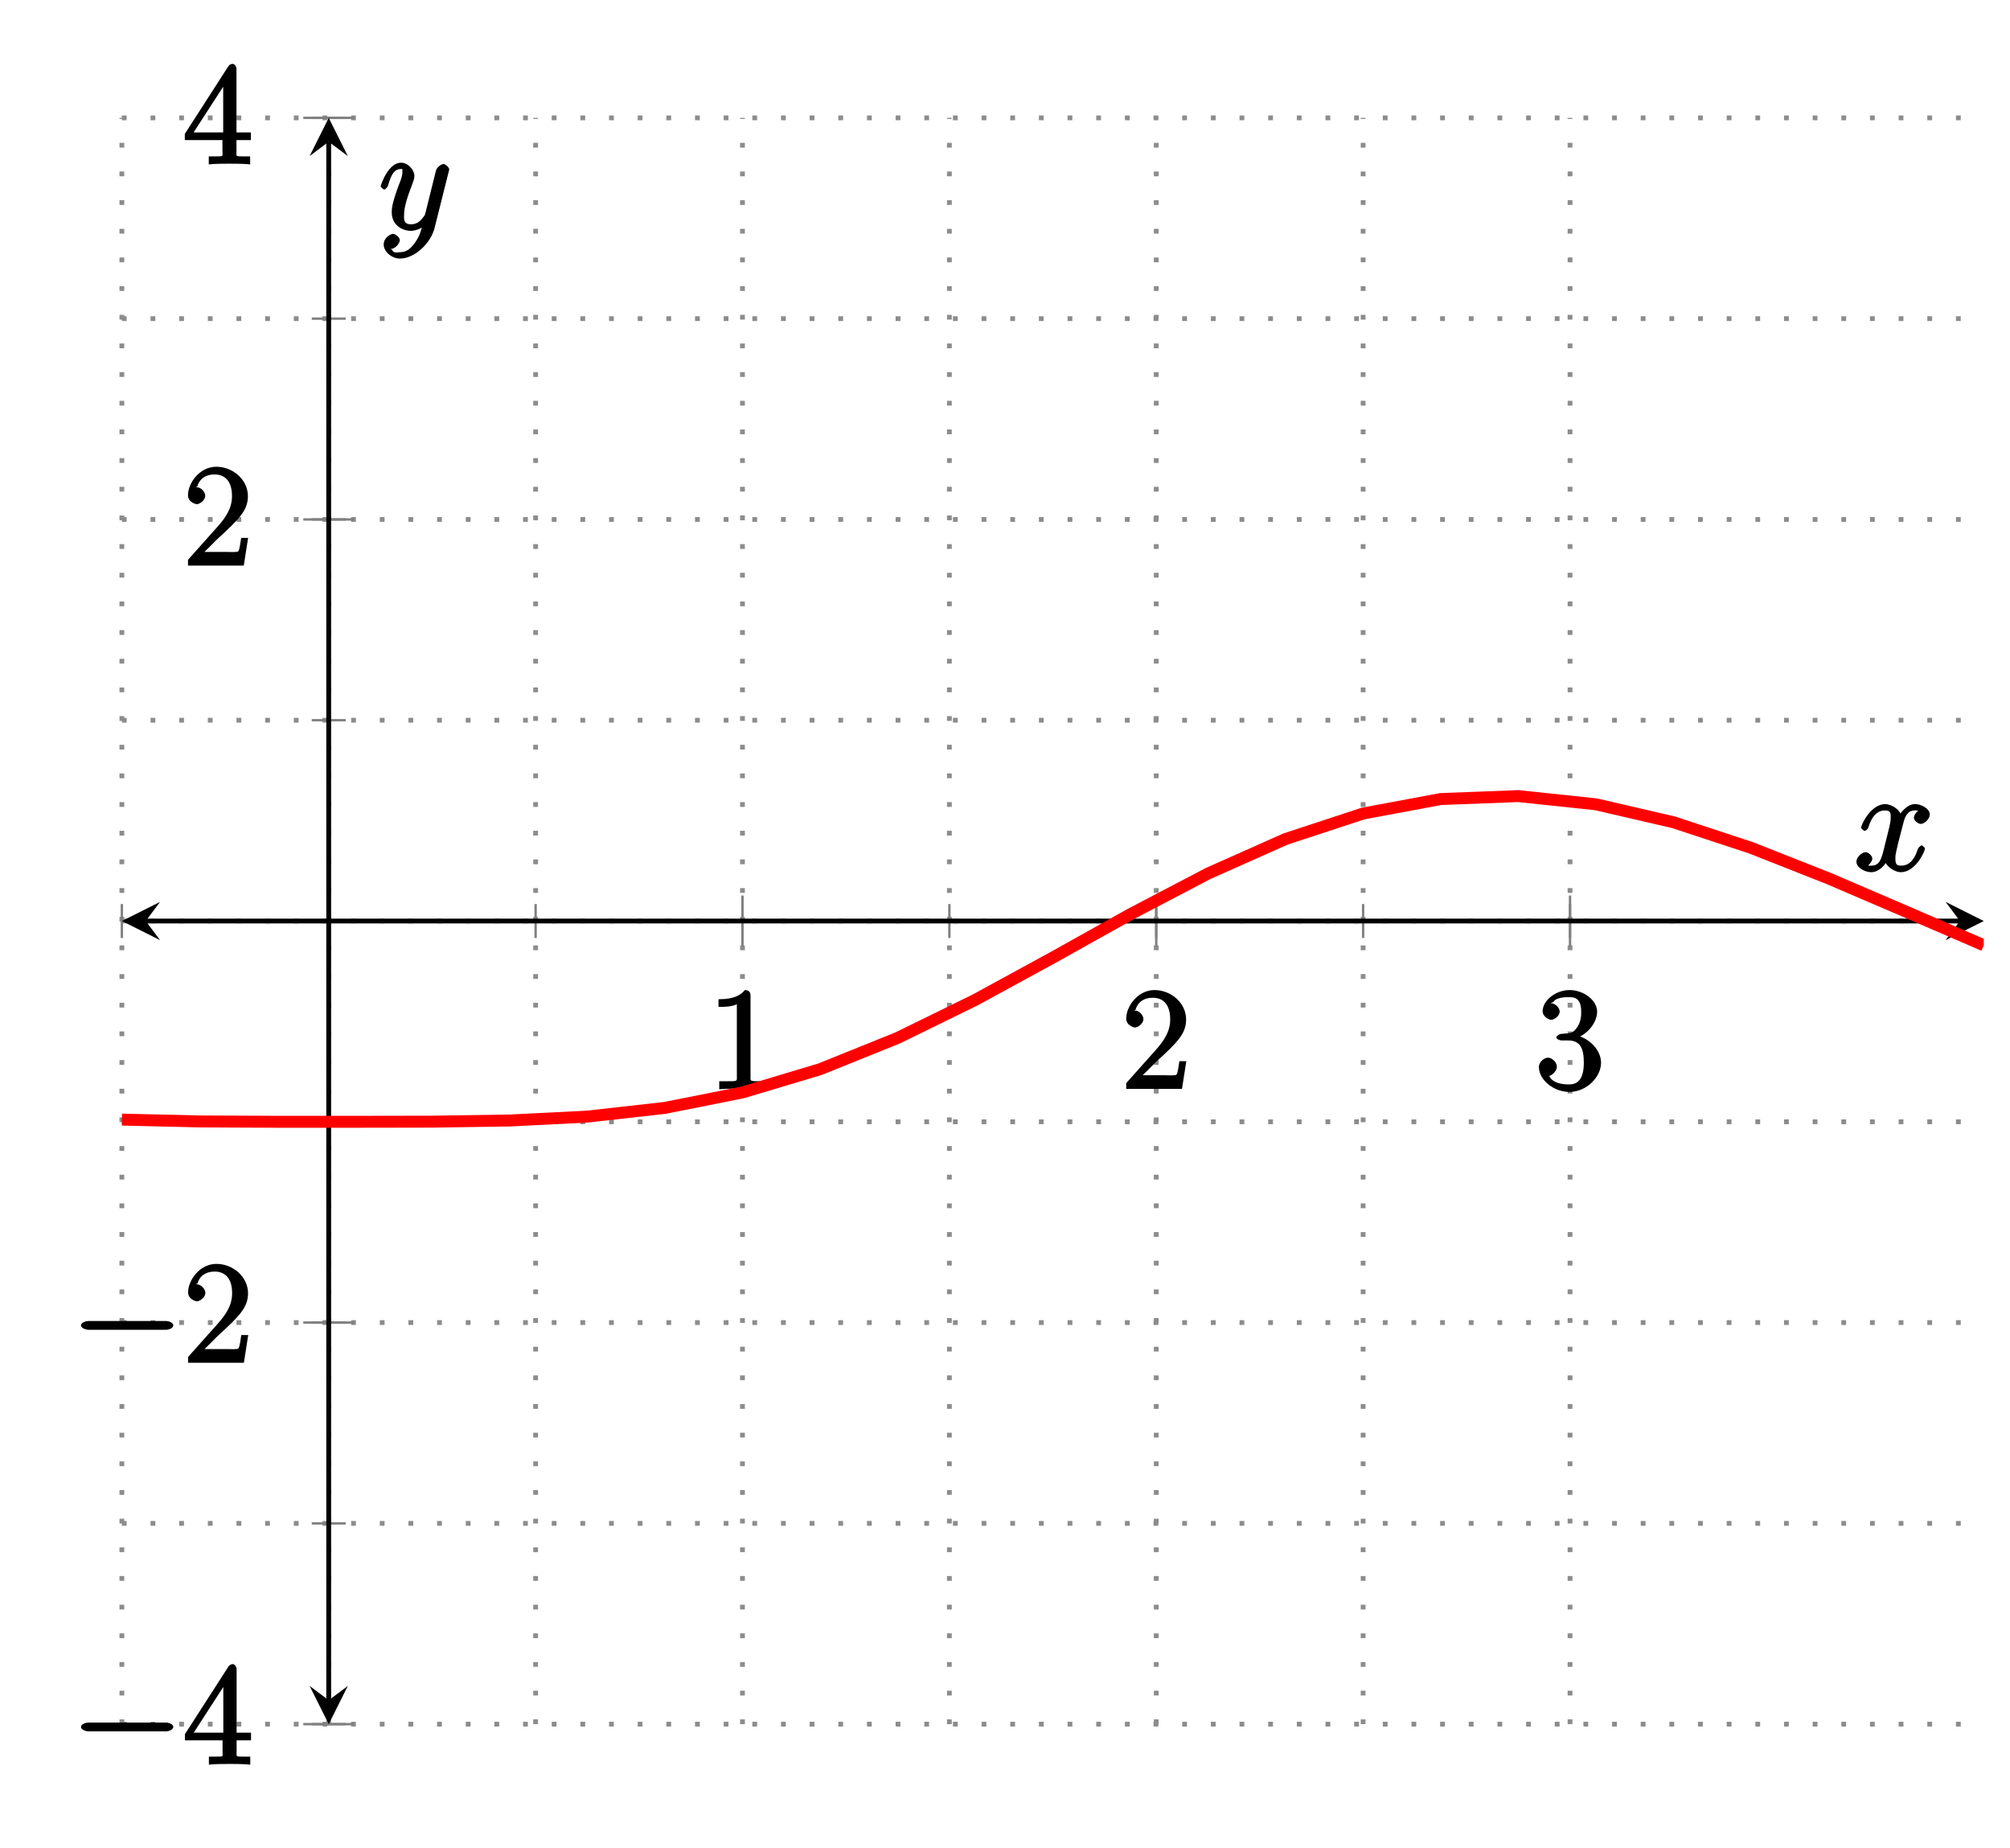 <?xml version="1.0" encoding="UTF-8"?>
<svg xmlns="http://www.w3.org/2000/svg" xmlns:xlink="http://www.w3.org/1999/xlink" width="167.77pt" height="154.2pt" viewBox="0 0 167.77 154.2" version="1.1">
<defs>
<g>
<symbol overflow="visible" id="glyph0-0">
<path style="stroke:none;" d=""/>
</symbol>
<symbol overflow="visible" id="glyph0-1">
<path style="stroke:none;" d="M 3.594 -7.812 C 3.594 -8.078 3.438 -8.25 3.125 -8.25 C 2.797 -7.875 2.312 -7.484 0.922 -7.484 L 0.922 -6.844 C 1.359 -6.844 1.953 -6.844 2.453 -7.062 L 2.453 -1.062 C 2.453 -0.641 2.578 -0.641 1.531 -0.641 L 0.984 -0.641 L 0.984 0.031 C 1.484 -0.031 2.641 -0.031 3.031 -0.031 C 3.438 -0.031 4.578 -0.031 5.062 0.031 L 5.062 -0.641 L 4.531 -0.641 C 3.484 -0.641 3.594 -0.641 3.594 -1.062 Z M 3.594 -7.812 "/>
</symbol>
<symbol overflow="visible" id="glyph0-2">
<path style="stroke:none;" d="M 5.266 -2.312 L 4.859 -2.312 C 4.797 -1.953 4.75 -1.406 4.625 -1.203 C 4.547 -1.094 3.984 -1.141 3.625 -1.141 L 1.406 -1.141 L 1.516 -0.891 C 1.844 -1.156 2.562 -1.922 2.875 -2.219 C 4.703 -3.891 5.422 -4.609 5.422 -5.797 C 5.422 -7.172 4.172 -8.25 2.781 -8.25 C 1.406 -8.25 0.422 -6.906 0.422 -5.875 C 0.422 -5.266 1.109 -5.125 1.141 -5.125 C 1.406 -5.125 1.859 -5.453 1.859 -5.828 C 1.859 -6.172 1.484 -6.547 1.141 -6.547 C 1.047 -6.547 1.016 -6.547 1.203 -6.609 C 1.359 -7.203 1.859 -7.609 2.625 -7.609 C 3.641 -7.609 4.094 -6.891 4.094 -5.797 C 4.094 -4.781 3.562 -4 2.875 -3.234 L 0.422 -0.484 L 0.422 0 L 5.078 0 L 5.438 -2.312 Z M 5.266 -2.312 "/>
</symbol>
<symbol overflow="visible" id="glyph0-3">
<path style="stroke:none;" d="M 2.203 -4.594 C 2 -4.578 1.781 -4.406 1.781 -4.297 C 1.781 -4.188 2.016 -4.047 2.219 -4.047 L 2.766 -4.047 C 3.797 -4.047 4.078 -3.344 4.078 -2.203 C 4.078 -0.641 3.438 -0.375 2.844 -0.375 C 2.266 -0.375 1.453 -0.484 1.188 -1.094 C 1.328 -1.078 1.828 -1.438 1.828 -1.859 C 1.828 -2.219 1.422 -2.609 1.094 -2.609 C 0.797 -2.609 0.328 -2.281 0.328 -1.828 C 0.328 -0.766 1.547 0.25 2.875 0.25 C 4.297 0.25 5.516 -0.984 5.516 -2.188 C 5.516 -3.281 4.469 -4.297 3.328 -4.5 L 3.328 -4.203 C 4.359 -4.5 5.188 -5.516 5.188 -6.453 C 5.188 -7.406 4.047 -8.25 2.891 -8.25 C 1.703 -8.25 0.641 -7.359 0.641 -6.484 C 0.641 -6.016 1.188 -5.766 1.359 -5.766 C 1.609 -5.766 2.062 -6.094 2.062 -6.453 C 2.062 -6.844 1.609 -7.156 1.344 -7.156 C 1.281 -7.156 1.25 -7.156 1.531 -7.25 C 1.781 -7.703 2.797 -7.656 2.859 -7.656 C 3.25 -7.656 3.859 -7.625 3.859 -6.453 C 3.859 -6.234 3.875 -5.672 3.531 -5.156 C 3.172 -4.625 2.875 -4.641 2.562 -4.625 Z M 2.203 -4.594 "/>
</symbol>
<symbol overflow="visible" id="glyph0-4">
<path style="stroke:none;" d="M 4.469 -7.922 C 4.469 -8.156 4.312 -8.359 4.141 -8.359 C 4.047 -8.359 3.891 -8.312 3.797 -8.172 L 0.156 -2.516 L 0.156 -2 L 3.297 -2 L 3.297 -1.047 C 3.297 -0.609 3.438 -0.641 2.562 -0.641 L 2.156 -0.641 L 2.156 0.031 C 2.609 -0.031 3.547 -0.031 3.891 -0.031 C 4.219 -0.031 5.172 -0.031 5.609 0.031 L 5.609 -0.641 L 5.219 -0.641 C 4.344 -0.641 4.469 -0.609 4.469 -1.047 L 4.469 -2 L 5.672 -2 L 5.672 -2.641 L 4.469 -2.641 Z M 3.359 -7 L 3.359 -2.641 L 0.891 -2.641 L 3.641 -6.891 Z M 3.359 -7 "/>
</symbol>
<symbol overflow="visible" id="glyph1-0">
<path style="stroke:none;" d=""/>
</symbol>
<symbol overflow="visible" id="glyph1-1">
<path style="stroke:none;" d="M 7.875 -2.75 C 8.078 -2.75 8.484 -2.875 8.484 -3.125 C 8.484 -3.359 8.078 -3.484 7.875 -3.484 L 1.406 -3.484 C 1.203 -3.484 0.781 -3.359 0.781 -3.125 C 0.781 -2.875 1.203 -2.75 1.406 -2.75 Z M 7.875 -2.75 "/>
</symbol>
<symbol overflow="visible" id="glyph2-0">
<path style="stroke:none;" d=""/>
</symbol>
<symbol overflow="visible" id="glyph2-1">
<path style="stroke:none;" d="M 5.672 -5.172 C 5.281 -5.109 4.969 -4.656 4.969 -4.438 C 4.969 -4.141 5.359 -3.906 5.531 -3.906 C 5.891 -3.906 6.297 -4.359 6.297 -4.688 C 6.297 -5.188 5.562 -5.562 5.062 -5.562 C 4.344 -5.562 3.766 -4.703 3.656 -4.469 L 3.984 -4.469 C 3.703 -5.359 2.812 -5.562 2.594 -5.562 C 1.375 -5.562 0.562 -3.844 0.562 -3.578 C 0.562 -3.531 0.781 -3.328 0.859 -3.328 C 0.953 -3.328 1.094 -3.438 1.156 -3.578 C 1.562 -4.922 2.219 -5.031 2.562 -5.031 C 3.094 -5.031 3.031 -4.672 3.031 -4.391 C 3.031 -4.125 2.969 -3.844 2.828 -3.281 L 2.422 -1.641 C 2.234 -0.922 2.062 -0.422 1.422 -0.422 C 1.359 -0.422 1.172 -0.375 0.922 -0.531 L 0.812 -0.281 C 1.25 -0.359 1.5 -0.859 1.5 -1 C 1.5 -1.25 1.156 -1.547 0.938 -1.547 C 0.641 -1.547 0.172 -1.141 0.172 -0.75 C 0.172 -0.25 0.891 0.125 1.406 0.125 C 1.984 0.125 2.5 -0.375 2.75 -0.859 L 2.469 -0.969 C 2.672 -0.266 3.438 0.125 3.875 0.125 C 5.094 0.125 5.891 -1.594 5.891 -1.859 C 5.891 -1.906 5.688 -2.109 5.625 -2.109 C 5.516 -2.109 5.328 -1.906 5.297 -1.812 C 4.969 -0.75 4.453 -0.422 3.906 -0.422 C 3.484 -0.422 3.422 -0.578 3.422 -1.062 C 3.422 -1.328 3.469 -1.516 3.656 -2.312 L 4.078 -3.938 C 4.25 -4.656 4.5 -5.031 5.062 -5.031 C 5.078 -5.031 5.297 -5.062 5.547 -4.906 Z M 5.672 -5.172 "/>
</symbol>
<symbol overflow="visible" id="glyph2-2">
<path style="stroke:none;" d="M 3.031 1.094 C 2.703 1.547 2.359 1.906 1.766 1.906 C 1.625 1.906 1.203 2.031 1.109 1.703 C 0.906 1.641 0.969 1.641 0.984 1.641 C 1.344 1.641 1.75 1.188 1.75 0.906 C 1.75 0.641 1.359 0.375 1.188 0.375 C 0.984 0.375 0.406 0.688 0.406 1.266 C 0.406 1.875 1.094 2.438 1.766 2.438 C 2.969 2.438 4.328 1.188 4.656 -0.125 L 5.828 -4.797 C 5.844 -4.859 5.875 -4.922 5.875 -5 C 5.875 -5.172 5.562 -5.453 5.391 -5.453 C 5.281 -5.453 4.859 -5.25 4.766 -4.891 L 3.891 -1.375 C 3.828 -1.156 3.875 -1.25 3.781 -1.109 C 3.531 -0.781 3.266 -0.422 2.688 -0.422 C 2.016 -0.422 2.109 -0.922 2.109 -1.25 C 2.109 -1.922 2.438 -2.844 2.766 -3.703 C 2.891 -4.047 2.969 -4.219 2.969 -4.453 C 2.969 -4.953 2.453 -5.562 1.859 -5.562 C 0.766 -5.562 0.156 -3.688 0.156 -3.578 C 0.156 -3.531 0.375 -3.328 0.453 -3.328 C 0.562 -3.328 0.734 -3.531 0.781 -3.688 C 1.062 -4.703 1.359 -5.031 1.828 -5.031 C 1.938 -5.031 1.969 -5.172 1.969 -4.781 C 1.969 -4.469 1.844 -4.125 1.656 -3.672 C 1.078 -2.109 1.078 -1.703 1.078 -1.422 C 1.078 -0.281 2.062 0.125 2.656 0.125 C 3 0.125 3.531 -0.031 3.844 -0.344 L 3.688 -0.516 C 3.516 0.141 3.438 0.5 3.031 1.094 Z M 3.031 1.094 "/>
</symbol>
</g>
<clipPath id="clip1">
  <path d="M 10.172 52 L 165.582 52 L 165.582 108 L 10.172 108 Z M 10.172 52 "/>
</clipPath>
</defs>
<g id="surface1">
<path style="fill:none;stroke-width:0.399;stroke-linecap:butt;stroke-linejoin:miter;stroke:rgb(54.999%,54.999%,54.999%);stroke-opacity:1;stroke-dasharray:0.399,1.993;stroke-miterlimit:10;" d="M 0.002 0.001 L 0.002 134.044 M 17.267 0.001 L 17.267 134.044 M 34.537 0.001 L 34.537 134.044 M 51.803 0.001 L 51.803 134.044 M 69.072 0.001 L 69.072 134.044 M 86.338 0.001 L 86.338 134.044 M 103.607 0.001 L 103.607 134.044 M 120.877 0.001 L 120.877 134.044 " transform="matrix(1,0,0,-1,10.17,143.88)"/>
<path style="fill:none;stroke-width:0.399;stroke-linecap:butt;stroke-linejoin:miter;stroke:rgb(54.999%,54.999%,54.999%);stroke-opacity:1;stroke-dasharray:0.399,1.993;stroke-miterlimit:10;" d="M 0.002 0.001 L 155.412 0.001 M 0.002 16.755 L 155.412 16.755 M 0.002 33.513 L 155.412 33.513 M 0.002 50.267 L 155.412 50.267 M 0.002 67.021 L 155.412 67.021 M 0.002 83.778 L 155.412 83.778 M 0.002 100.532 L 155.412 100.532 M 0.002 117.29 L 155.412 117.29 M 0.002 134.044 L 155.412 134.044 " transform="matrix(1,0,0,-1,10.17,143.88)"/>
<path style="fill:none;stroke-width:0.199;stroke-linecap:butt;stroke-linejoin:miter;stroke:rgb(50%,50%,50%);stroke-opacity:1;stroke-miterlimit:10;" d="M 0.002 65.607 L 0.002 68.439 M 17.267 65.607 L 17.267 68.439 M 34.537 65.607 L 34.537 68.439 M 51.803 65.607 L 51.803 68.439 M 69.072 65.607 L 69.072 68.439 M 86.338 65.607 L 86.338 68.439 M 103.607 65.607 L 103.607 68.439 M 120.877 65.607 L 120.877 68.439 " transform="matrix(1,0,0,-1,10.17,143.88)"/>
<path style="fill:none;stroke-width:0.199;stroke-linecap:butt;stroke-linejoin:miter;stroke:rgb(50%,50%,50%);stroke-opacity:1;stroke-miterlimit:10;" d="M 51.803 64.896 L 51.803 69.15 M 86.338 64.896 L 86.338 69.15 M 120.877 64.896 L 120.877 69.15 " transform="matrix(1,0,0,-1,10.17,143.88)"/>
<path style="fill:none;stroke-width:0.199;stroke-linecap:butt;stroke-linejoin:miter;stroke:rgb(50%,50%,50%);stroke-opacity:1;stroke-miterlimit:10;" d="M 15.85 0.001 L 18.685 0.001 M 15.85 16.755 L 18.685 16.755 M 15.85 33.513 L 18.685 33.513 M 15.85 50.267 L 18.685 50.267 M 15.85 67.021 L 18.685 67.021 M 15.85 83.778 L 18.685 83.778 M 15.85 100.532 L 18.685 100.532 M 15.85 117.29 L 18.685 117.29 M 15.85 134.044 L 18.685 134.044 " transform="matrix(1,0,0,-1,10.17,143.88)"/>
<path style="fill:none;stroke-width:0.199;stroke-linecap:butt;stroke-linejoin:miter;stroke:rgb(50%,50%,50%);stroke-opacity:1;stroke-miterlimit:10;" d="M 15.143 0.001 L 19.392 0.001 M 15.143 33.513 L 19.392 33.513 M 15.143 100.532 L 19.392 100.532 M 15.143 134.044 L 19.392 134.044 " transform="matrix(1,0,0,-1,10.17,143.88)"/>
<path style="fill:none;stroke-width:0.399;stroke-linecap:butt;stroke-linejoin:miter;stroke:rgb(0%,0%,0%);stroke-opacity:1;stroke-miterlimit:10;" d="M 1.994 67.021 L 153.42 67.021 " transform="matrix(1,0,0,-1,10.17,143.88)"/>
<path style=" stroke:none;fill-rule:nonzero;fill:rgb(0%,0%,0%);fill-opacity:1;" d="M 10.172 76.859 L 13.359 78.453 L 12.164 76.859 L 13.359 75.262 "/>
<path style=" stroke:none;fill-rule:nonzero;fill:rgb(0%,0%,0%);fill-opacity:1;" d="M 165.582 76.859 L 162.395 75.262 L 163.59 76.859 L 162.395 78.453 "/>
<path style="fill:none;stroke-width:0.399;stroke-linecap:butt;stroke-linejoin:miter;stroke:rgb(0%,0%,0%);stroke-opacity:1;stroke-miterlimit:10;" d="M 17.267 1.993 L 17.267 132.052 " transform="matrix(1,0,0,-1,10.17,143.88)"/>
<path style=" stroke:none;fill-rule:nonzero;fill:rgb(0%,0%,0%);fill-opacity:1;" d="M 27.438 143.879 L 29.031 140.691 L 27.438 141.887 L 25.844 140.691 "/>
<path style=" stroke:none;fill-rule:nonzero;fill:rgb(0%,0%,0%);fill-opacity:1;" d="M 27.438 9.836 L 25.844 13.023 L 27.438 11.828 L 29.031 13.023 "/>
<g style="fill:rgb(0%,0%,0%);fill-opacity:1;">
  <use xlink:href="#glyph0-1" x="59.05" y="90.87"/>
</g>
<g style="fill:rgb(0%,0%,0%);fill-opacity:1;">
  <use xlink:href="#glyph0-2" x="93.58" y="90.87"/>
</g>
<g style="fill:rgb(0%,0%,0%);fill-opacity:1;">
  <use xlink:href="#glyph0-3" x="128.12" y="90.87"/>
</g>
<g style="fill:rgb(0%,0%,0%);fill-opacity:1;">
  <use xlink:href="#glyph1-1" x="5.98" y="147.23"/>
</g>
<g style="fill:rgb(0%,0%,0%);fill-opacity:1;">
  <use xlink:href="#glyph0-4" x="15.28" y="147.23"/>
</g>
<g style="fill:rgb(0%,0%,0%);fill-opacity:1;">
  <use xlink:href="#glyph1-1" x="5.98" y="113.72"/>
</g>
<g style="fill:rgb(0%,0%,0%);fill-opacity:1;">
  <use xlink:href="#glyph0-2" x="15.28" y="113.72"/>
</g>
<g style="fill:rgb(0%,0%,0%);fill-opacity:1;">
  <use xlink:href="#glyph0-2" x="15.27" y="47.2"/>
</g>
<g style="fill:rgb(0%,0%,0%);fill-opacity:1;">
  <use xlink:href="#glyph0-4" x="15.27" y="13.69"/>
</g>
<g clip-path="url(#clip1)" clip-rule="nonzero">
<path style="fill:none;stroke-width:0.996;stroke-linecap:butt;stroke-linejoin:miter;stroke:rgb(100%,0%,0%);stroke-opacity:1;stroke-miterlimit:10;" d="M 0.002 50.45 L 6.475 50.298 L 12.951 50.267 L 19.428 50.267 L 25.9 50.278 L 32.377 50.376 L 38.853 50.7 L 45.33 51.427 L 51.803 52.716 L 58.279 54.657 L 64.756 57.267 L 71.228 60.439 L 77.705 63.97 L 84.182 67.591 L 90.658 70.982 L 97.131 73.864 L 103.607 75.993 L 110.084 77.2 L 116.557 77.446 L 123.033 76.763 L 129.51 75.263 L 135.986 73.13 L 142.459 70.575 L 148.935 67.798 L 155.412 64.997 " transform="matrix(1,0,0,-1,10.17,143.88)"/>
</g>
<g style="fill:rgb(0%,0%,0%);fill-opacity:1;">
  <use xlink:href="#glyph2-1" x="154.78" y="72.66"/>
</g>
<g style="fill:rgb(0%,0%,0%);fill-opacity:1;">
  <use xlink:href="#glyph2-2" x="31.62" y="19.14"/>
</g>
</g>
</svg>
